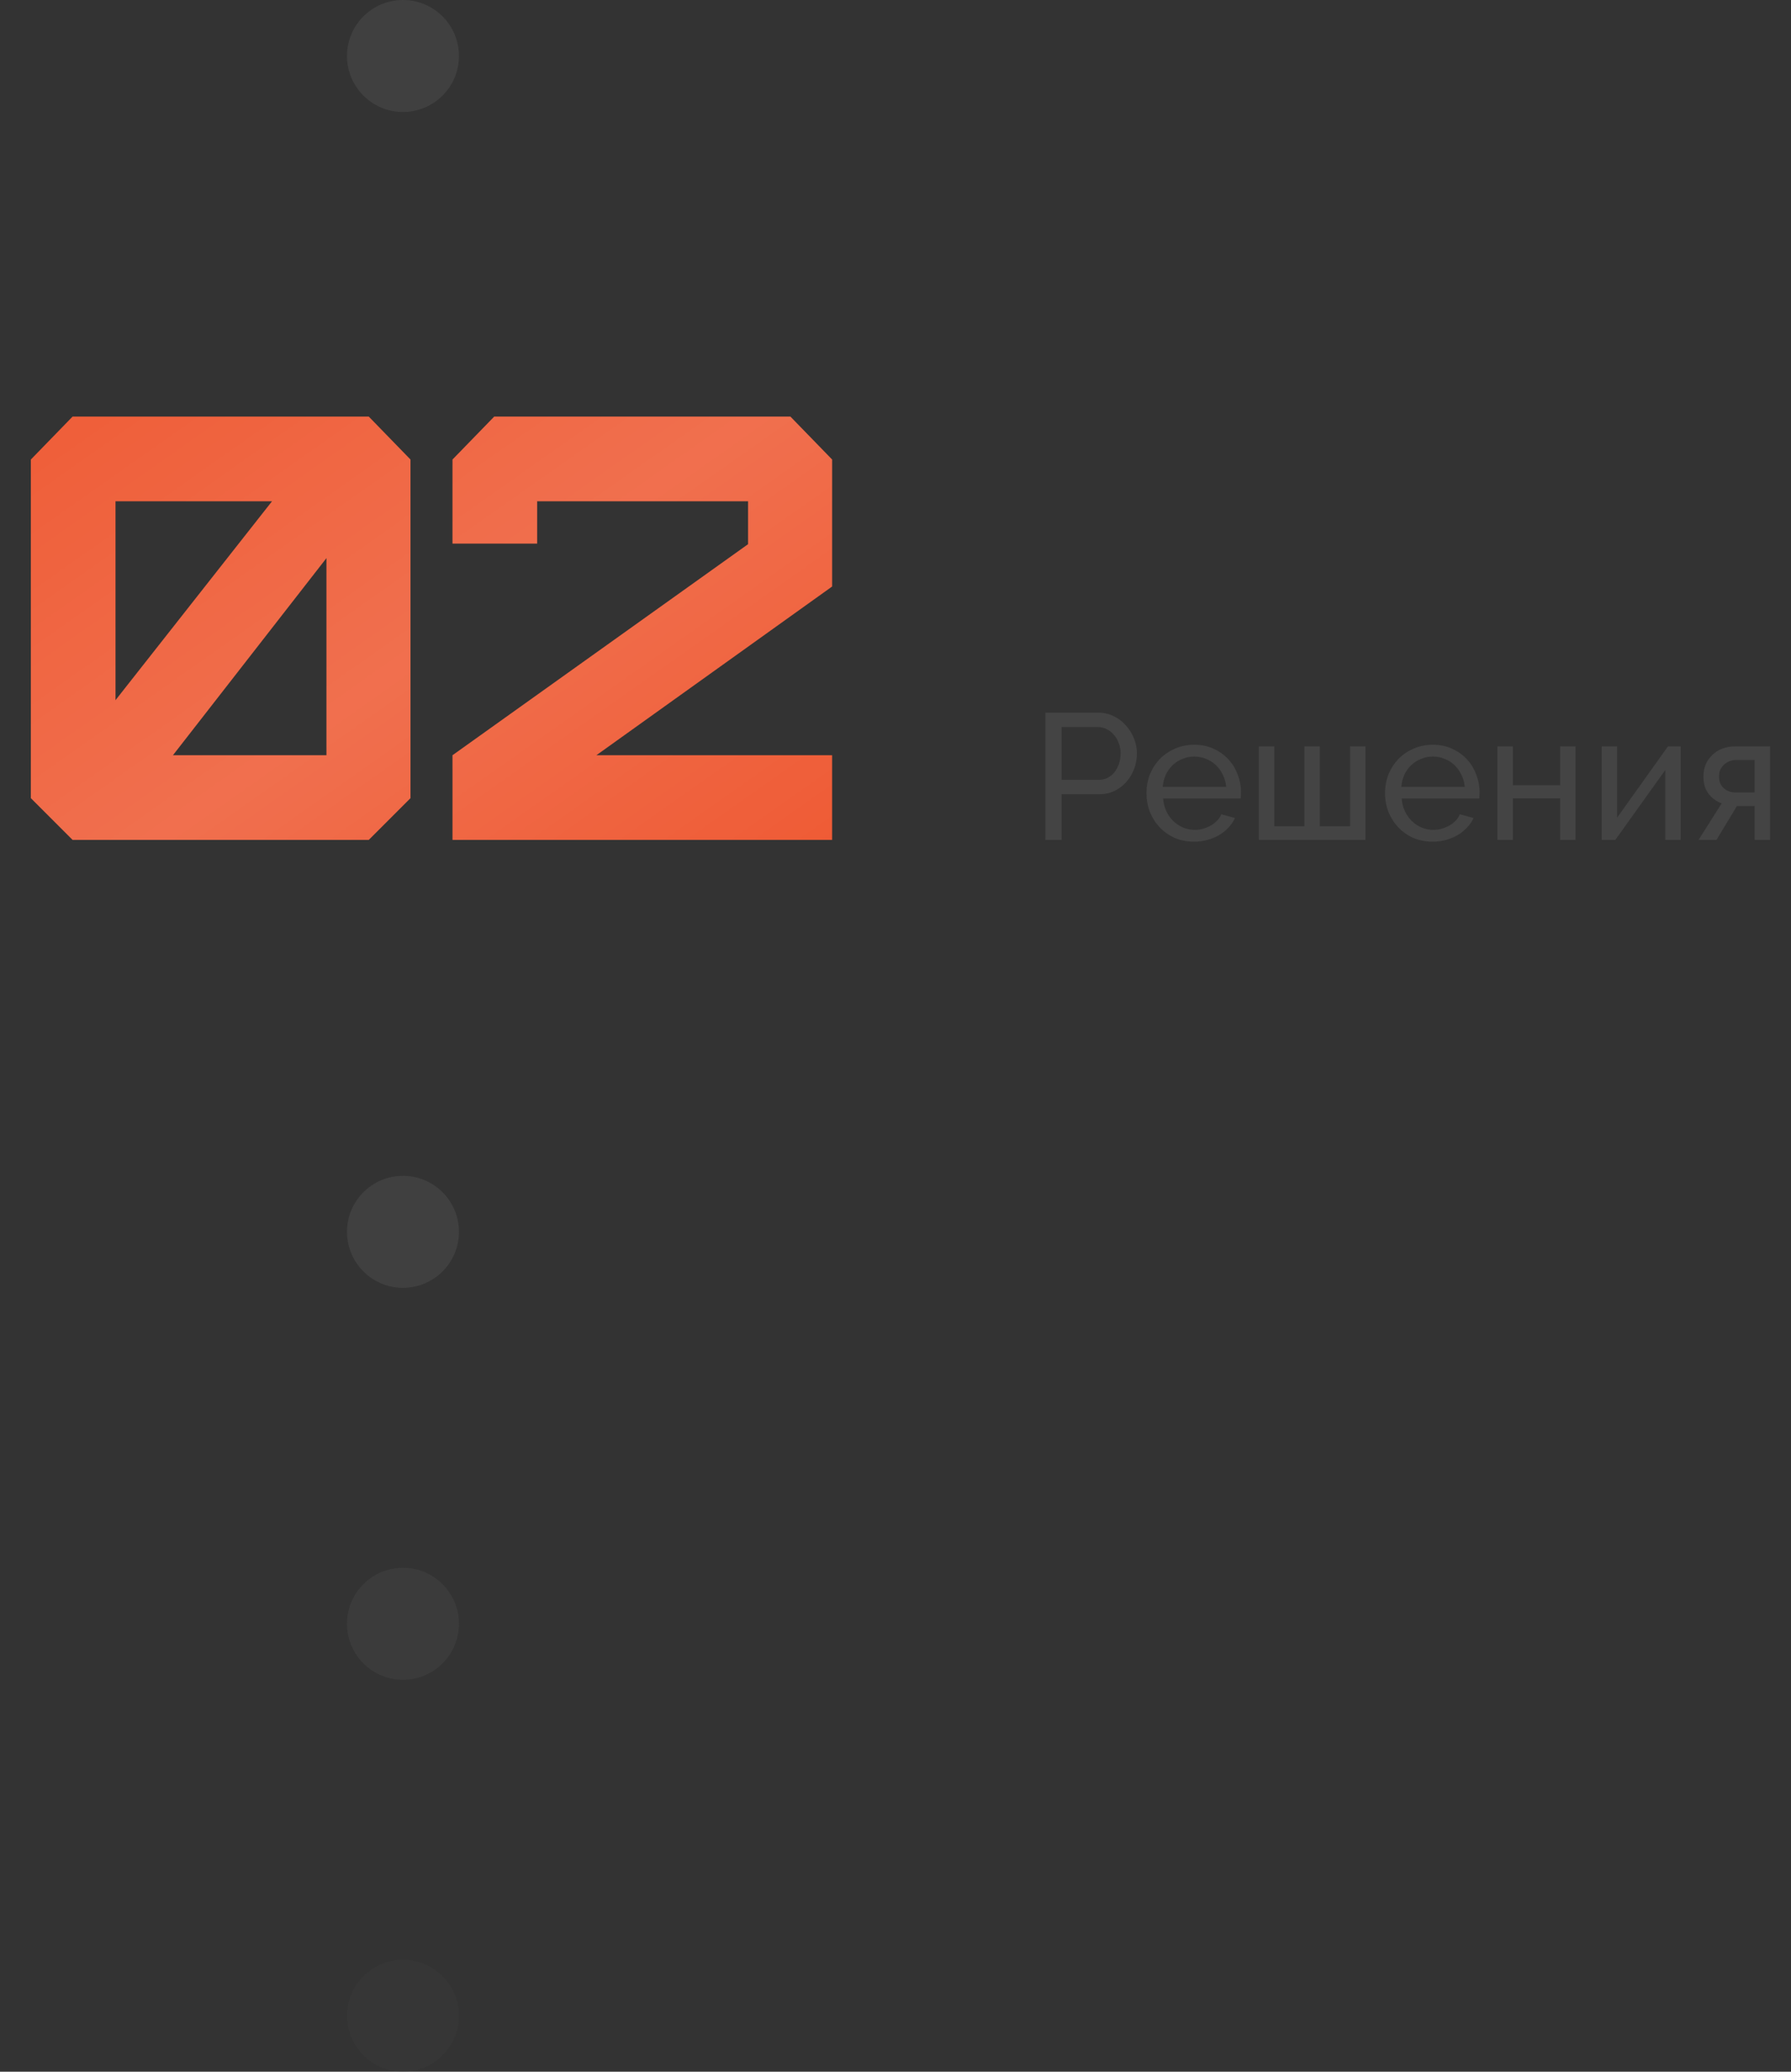<svg width="160" height="185" viewBox="0 0 160 185" fill="none" xmlns="http://www.w3.org/2000/svg">
<rect x="0" y="0" width="160" height="185" fill="#333333" stroke="none"/>
<path d="M10.318 62.526L24.304 44.76H10.318V62.526ZM29.164 67.44V49.836L15.448 67.44H29.164ZM32.944 75H6.484L2.758 71.274V41.034L6.484 37.2H32.944L36.67 41.034V71.274L32.944 75ZM66.831 44.76H47.985V48.54H40.425V41.034L44.151 37.2H70.611L74.337 41.034V52.374L53.277 67.44H74.337V75H40.425V67.44L66.831 48.594V44.76Z" fill="#EE562F"/>
<path d="M10.318 62.526L24.304 44.76H10.318V62.526ZM29.164 67.44V49.836L15.448 67.44H29.164ZM32.944 75H6.484L2.758 71.274V41.034L6.484 37.2H32.944L36.67 41.034V71.274L32.944 75ZM66.831 44.76H47.985V48.54H40.425V41.034L44.151 37.2H70.611L74.337 41.034V52.374L53.277 67.44H74.337V75H40.425V67.44L66.831 48.594V44.76Z" fill="url(#paint0_linear_2_5566)" fill-opacity="0.15"/>
<circle opacity="0.8" cx="36" cy="110" r="5" fill="#444444"/>
<circle opacity="0.5" cx="36" cy="145" r="5" fill="#444444"/>
<circle opacity="0.2" cx="36" cy="180" r="5" fill="#444444"/>
<circle opacity="0.8" cx="36" cy="5" r="5" fill="#444444"/>
<path d="M93.392 75V63.64H98.128C98.629 63.64 99.088 63.747 99.504 63.96C99.931 64.163 100.293 64.44 100.592 64.792C100.901 65.133 101.141 65.523 101.312 65.96C101.483 66.387 101.568 66.824 101.568 67.272C101.568 67.741 101.488 68.195 101.328 68.632C101.168 69.069 100.939 69.459 100.64 69.8C100.352 70.141 100 70.413 99.584 70.616C99.179 70.819 98.725 70.92 98.224 70.92H94.832V75H93.392ZM94.832 69.64H98.144C98.443 69.64 98.709 69.581 98.944 69.464C99.189 69.336 99.397 69.165 99.568 68.952C99.739 68.728 99.872 68.472 99.968 68.184C100.064 67.896 100.112 67.592 100.112 67.272C100.112 66.941 100.053 66.632 99.936 66.344C99.829 66.056 99.68 65.805 99.488 65.592C99.307 65.379 99.088 65.213 98.832 65.096C98.587 64.979 98.325 64.92 98.048 64.92H94.832V69.64ZM106.676 75.16C106.046 75.16 105.47 75.048 104.948 74.824C104.425 74.589 103.977 74.275 103.604 73.88C103.23 73.485 102.937 73.027 102.724 72.504C102.521 71.971 102.42 71.411 102.42 70.824C102.42 70.237 102.521 69.683 102.724 69.16C102.937 68.637 103.23 68.179 103.604 67.784C103.988 67.389 104.441 67.08 104.964 66.856C105.486 66.621 106.062 66.504 106.692 66.504C107.321 66.504 107.892 66.621 108.404 66.856C108.926 67.091 109.369 67.405 109.732 67.8C110.094 68.184 110.372 68.637 110.564 69.16C110.766 69.672 110.868 70.205 110.868 70.76C110.868 70.877 110.862 70.984 110.852 71.08C110.852 71.176 110.846 71.251 110.836 71.304H103.908C103.94 71.72 104.036 72.099 104.196 72.44C104.356 72.781 104.564 73.075 104.82 73.32C105.076 73.565 105.364 73.757 105.684 73.896C106.014 74.035 106.361 74.104 106.724 74.104C106.98 74.104 107.23 74.072 107.476 74.008C107.721 73.933 107.95 73.837 108.164 73.72C108.377 73.603 108.564 73.459 108.724 73.288C108.894 73.117 109.022 72.925 109.108 72.712L110.324 73.048C110.185 73.357 109.993 73.64 109.748 73.896C109.513 74.152 109.236 74.376 108.916 74.568C108.606 74.749 108.26 74.893 107.876 75C107.492 75.107 107.092 75.16 106.676 75.16ZM109.54 70.264C109.508 69.869 109.406 69.507 109.236 69.176C109.076 68.835 108.868 68.547 108.612 68.312C108.366 68.077 108.078 67.896 107.748 67.768C107.417 67.629 107.065 67.56 106.692 67.56C106.318 67.56 105.966 67.629 105.636 67.768C105.305 67.896 105.012 68.083 104.756 68.328C104.51 68.563 104.308 68.845 104.148 69.176C103.998 69.507 103.908 69.869 103.876 70.264H109.54ZM112.465 75V66.648H113.841V73.784H116.529V66.648H117.905V73.784H120.609V66.648H121.985V75H112.465ZM127.988 75.16C127.359 75.16 126.783 75.048 126.26 74.824C125.738 74.589 125.29 74.275 124.916 73.88C124.543 73.485 124.25 73.027 124.036 72.504C123.834 71.971 123.732 71.411 123.732 70.824C123.732 70.237 123.834 69.683 124.036 69.16C124.25 68.637 124.543 68.179 124.916 67.784C125.3 67.389 125.754 67.08 126.276 66.856C126.799 66.621 127.375 66.504 128.004 66.504C128.634 66.504 129.204 66.621 129.716 66.856C130.239 67.091 130.682 67.405 131.044 67.8C131.407 68.184 131.684 68.637 131.876 69.16C132.079 69.672 132.18 70.205 132.18 70.76C132.18 70.877 132.175 70.984 132.164 71.08C132.164 71.176 132.159 71.251 132.148 71.304H125.22C125.252 71.72 125.348 72.099 125.508 72.44C125.668 72.781 125.876 73.075 126.132 73.32C126.388 73.565 126.676 73.757 126.996 73.896C127.327 74.035 127.674 74.104 128.036 74.104C128.292 74.104 128.543 74.072 128.788 74.008C129.034 73.933 129.263 73.837 129.476 73.72C129.69 73.603 129.876 73.459 130.036 73.288C130.207 73.117 130.335 72.925 130.42 72.712L131.636 73.048C131.498 73.357 131.306 73.64 131.06 73.896C130.826 74.152 130.548 74.376 130.228 74.568C129.919 74.749 129.572 74.893 129.188 75C128.804 75.107 128.404 75.16 127.988 75.16ZM130.852 70.264C130.82 69.869 130.719 69.507 130.548 69.176C130.388 68.835 130.18 68.547 129.924 68.312C129.679 68.077 129.391 67.896 129.06 67.768C128.73 67.629 128.378 67.56 128.004 67.56C127.631 67.56 127.279 67.629 126.948 67.768C126.618 67.896 126.324 68.083 126.068 68.328C125.823 68.563 125.62 68.845 125.46 69.176C125.311 69.507 125.22 69.869 125.188 70.264H130.852ZM135.153 70.12H139.377V66.648H140.753V75H139.377V71.288H135.153V75H133.777V66.648H135.153V70.12ZM144.466 73.016L149.01 66.648H150.146V75H148.77V68.76L144.306 75H143.09V66.648H144.466V73.016ZM153.808 71.736C153.339 71.565 152.949 71.283 152.64 70.888C152.331 70.493 152.176 69.976 152.176 69.336C152.176 68.941 152.245 68.579 152.384 68.248C152.533 67.917 152.736 67.635 152.992 67.4C153.248 67.155 153.547 66.968 153.888 66.84C154.229 66.712 154.603 66.648 155.008 66.648H158.128V75H156.752V71.976H155.168L153.344 75H151.744L153.808 71.736ZM156.752 70.76V67.864H155.088C154.907 67.864 154.725 67.896 154.544 67.96C154.363 68.024 154.197 68.12 154.048 68.248C153.909 68.376 153.792 68.531 153.696 68.712C153.611 68.893 153.568 69.101 153.568 69.336C153.568 69.784 153.712 70.136 154 70.392C154.288 70.637 154.624 70.76 155.008 70.76H156.752Z" fill="#444444"/>
<defs>
<linearGradient id="paint0_linear_2_5566" x1="0" y1="20" x2="55.822" y2="99.219" gradientUnits="userSpaceOnUse">
<stop stop-color="white" stop-opacity="0"/>
<stop offset="0.547" stop-color="white"/>
<stop offset="1" stop-color="white" stop-opacity="0"/>
</linearGradient>
</defs>
</svg>

